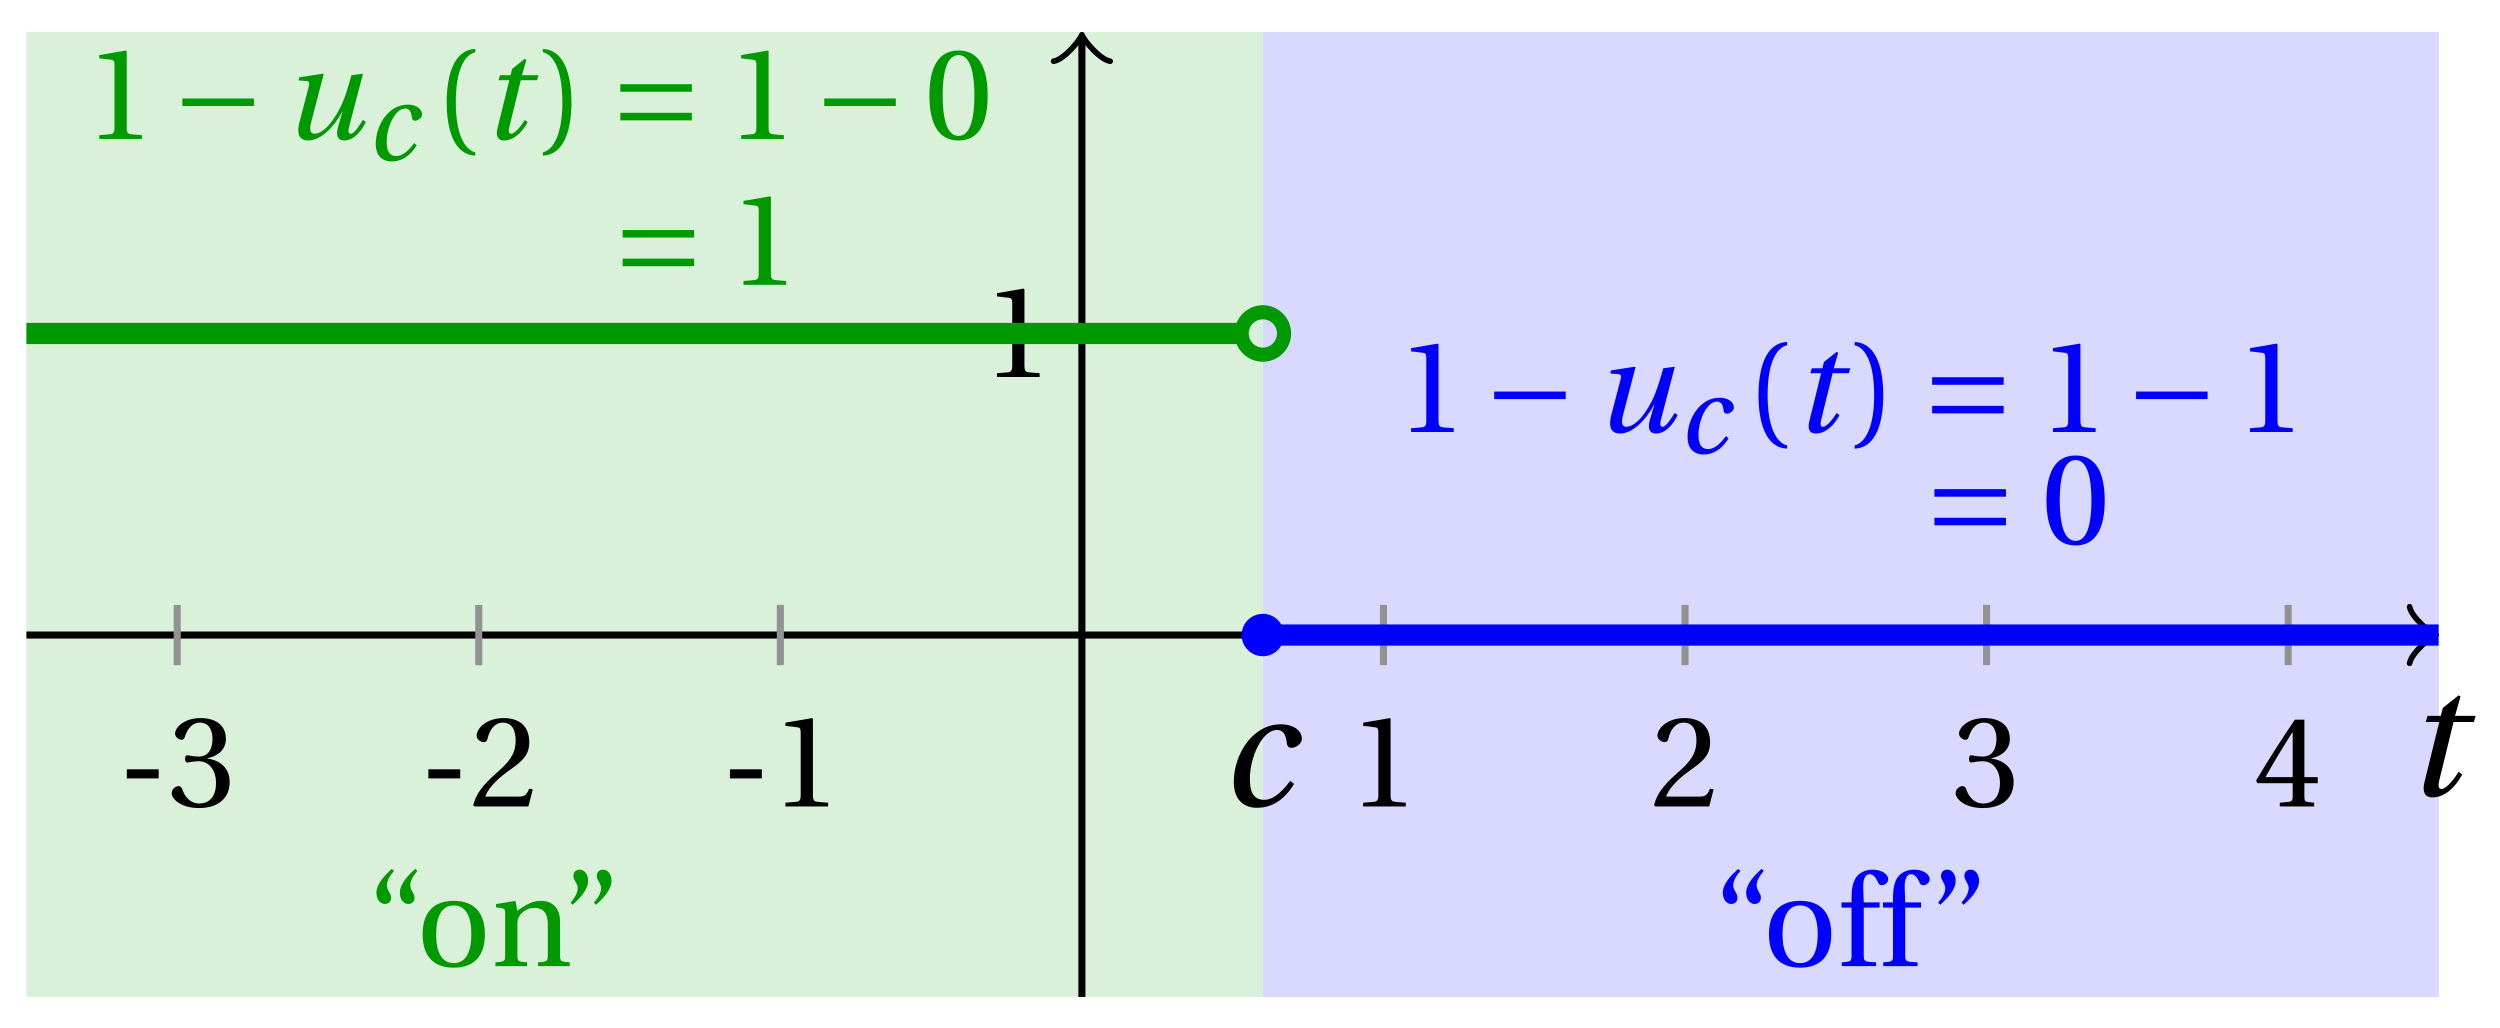 <svg xmlns="http://www.w3.org/2000/svg" xmlns:xlink="http://www.w3.org/1999/xlink" version="1.1" width="141" height="58" viewBox="0 0 141 58">
<defs>
<path id="font_1_2" d="M.428 .452 .439 .49H.312L.346 .609 .334 .616 .237 .539 .224 .49H.143L.132 .452H.215L.125 .086C.11 .029 .122-.012 .172-.012 .252-.012 .316 .054 .356 .129L.334 .146C.311 .107 .26 .04 .229 .04 .208 .04 .208 .063 .214 .088L.303 .452H.428Z"/>
<path id="font_2_3" d="M.074 .286V.216H.319V.286H.074Z"/>
<path id="font_2_7" d="M.13 .366C.13 .349 .135 .338 .148 .338 .16 .338 .187 .348 .235 .348 .32 .348 .368 .271 .368 .184 .368 .065 .309 .023 .238 .023 .172 .023 .129 .073 .11 .129 .104 .148 .094 .157 .08 .157 .062 .157 .027 .138 .027 .102 .027 .059 .096-.012 .237-.012 .382-.012 .473 .061 .473 .189 .473 .323 .358 .363 .303 .368V.372C.357 .381 .444 .421 .444 .52 .444 .631 .357 .68 .25 .68 .118 .68 .053 .604 .053 .561 .053 .53 .088 .513 .102 .513 .115 .513 .123 .52 .127 .533 .149 .601 .187 .645 .243 .645 .322 .645 .341 .575 .341 .519 .341 .459 .32 .384 .235 .384 .187 .384 .16 .394 .148 .394 .135 .394 .13 .384 .13 .366Z"/>
<path id="font_2_6" d="M.485 .132 .457 .137C.436 .083 .416 .076 .376 .076H.12C.136 .128 .195 .199 .288 .266 .384 .336 .458 .381 .458 .493 .458 .632 .366 .68 .261 .68 .124 .68 .053 .597 .053 .545 .053 .511 .091 .495 .108 .495 .126 .495 .133 .505 .137 .522 .153 .59 .192 .645 .254 .645 .331 .645 .353 .58 .353 .507 .353 .4 .299 .34 .212 .263 .089 .156 .046 .088 .027 .01L.037 0H.451L.485 .132Z"/>
<path id="font_2_5" d="M.437 0V.029L.353 .036C.332 .038 .32 .046 .32 .085V.674L.315 .68 .109 .645V.62L.202 .609C.219 .607 .226 .599 .226 .57V.085C.226 .066 .223 .054 .217 .047 .212 .04 .204 .037 .193 .036L.109 .029V0H.437Z"/>
<path id="font_2_8" d="M.3 .179V.077C.3 .043 .289 .037 .265 .035L.201 .029V0H.465V.029L.42 .034C.397 .037 .39 .043 .39 .077V.179H.493V.226H.39V.668H.317C.223 .53 .111 .356 .019 .2L.028 .179H.3M.091 .226C.151 .335 .221 .45 .298 .571H.3V.226H.091Z"/>
<path id="font_1_1" d="M.428 .154C.394 .108 .335 .037 .268 .037 .195 .037 .18 .097 .18 .168 .18 .298 .255 .467 .347 .467 .379 .467 .401 .447 .407 .387 .409 .369 .418 .357 .436 .357 .46 .357 .5 .38 .5 .413 .5 .464 .446 .502 .371 .502 .193 .502 .081 .312 .081 .148 .081 .026 .154-.012 .224-.012 .298-.012 .383 .02 .452 .135L.428 .154Z"/>
<path id="font_3_1" d="M.635 .253V.311H.085V.253H.635Z"/>
<path id="font_1_3" d="M.533 .49C.504 .388 .488 .335 .462 .274 .418 .173 .331 .04 .248 .04 .216 .04 .208 .07 .223 .128L.319 .497 .314 .502 .132 .474 .126 .45 .188 .445C.212 .443 .211 .428 .203 .397L.134 .133C.113 .053 .121-.012 .201-.012 .297-.012 .402 .094 .462 .21H.464L.431 .096C.412 .029 .424-.012 .477-.012 .549-.012 .609 .057 .644 .131L.62 .146C.6 .112 .556 .04 .528 .04 .507 .04 .507 .063 .515 .094L.622 .502 .533 .49Z"/>
<path id="font_2_1" d="M.175 .282C.175 .568 .262 .654 .325 .667V.692C.15 .685 .105 .468 .105 .282 .105 .096 .15-.121 .325-.128V-.103C.267-.091 .175-.006 .175 .282Z"/>
<path id="font_2_2" d="M.175 .282C.175-.006 .083-.091 .025-.103V-.128C.2-.121 .245 .096 .245 .282 .245 .468 .2 .685 .025 .692V.667C.088 .654 .175 .568 .175 .282Z"/>
<path id="font_3_2" d="M.635 .143V.201H.085V.143H.635M.635 .363V.421H.085V.363H.635Z"/>
<path id="font_2_4" d="M.265 .645C.36 .645 .387 .497 .387 .334 .387 .171 .36 .023 .265 .023 .17 .023 .143 .171 .143 .334 .143 .497 .17 .645 .265 .645M.265 .68C.1 .68 .041 .534 .041 .334 .041 .134 .1-.012 .265-.012 .43-.012 .489 .134 .489 .334 .489 .534 .43 .68 .265 .68Z"/>
<path id="font_2_12" d="M.19 .748C.14 .702 .072 .635 .072 .564 .072 .51 .104 .477 .137 .478 .167 .478 .185 .499 .185 .526 .185 .562 .152 .583 .152 .62 .152 .658 .176 .696 .207 .732L.19 .748M.37 .748C.32 .702 .252 .635 .252 .564 .252 .51 .284 .477 .317 .478 .347 .478 .365 .499 .365 .526 .365 .562 .332 .583 .332 .62 .332 .658 .356 .696 .387 .732L.37 .748Z"/>
<path id="font_2_11" d="M.288 .502C.128 .502 .049 .407 .049 .245 .049 .083 .128-.012 .288-.012 .45-.012 .528 .083 .528 .245 .528 .407 .45 .502 .288 .502M.153 .245C.153 .383 .197 .467 .288 .467 .381 .467 .424 .383 .424 .245 .424 .107 .381 .023 .288 .023 .197 .023 .153 .107 .153 .245Z"/>
<path id="font_2_10" d="M.529 .343C.529 .444 .474 .502 .382 .502 .308 .502 .262 .466 .2 .426L.186 .502 .037 .477V.452L.075 .447C.101 .443 .107 .438 .107 .402V.087C.107 .036 .104 .034 .032 .029V0H.276V.029C.205 .034 .201 .036 .201 .087V.321C.201 .346 .203 .36 .211 .376 .232 .415 .277 .448 .33 .448 .398 .448 .435 .41 .435 .323V.087C.435 .036 .432 .034 .36 .029V0H.604V.029C.533 .034 .529 .036 .529 .087V.343Z"/>
<path id="font_2_13" d="M.089 .472C.139 .518 .207 .585 .207 .656 .207 .71 .175 .743 .142 .742 .112 .742 .094 .721 .094 .694 .094 .658 .127 .637 .127 .6 .127 .562 .103 .524 .072 .488L.089 .472M.269 .472C.319 .518 .387 .585 .387 .656 .387 .71 .355 .743 .322 .742 .292 .742 .274 .721 .274 .694 .274 .658 .307 .637 .307 .6 .307 .562 .283 .524 .252 .488L.269 .472Z"/>
<path id="font_2_9" d="M.201 .45H.323V.49H.201L.197 .602C.194 .697 .229 .707 .245 .707 .266 .707 .288 .697 .313 .639 .318 .629 .325 .622 .34 .622 .36 .622 .389 .639 .389 .669 .389 .702 .347 .742 .267 .742 .212 .742 .165 .717 .14 .679 .117 .644 .107 .591 .107 .525V.49H.03V.45H.107V.087C.107 .036 .104 .034 .032 .029V0H.296V.029C.205 .033 .201 .035 .201 .086V.45Z"/>
</defs>
<path transform="matrix(1,0,0,-1,61.019,35.816)" d="M-59.529-20.41V34.017H10.205V-20.41ZM10.205 34.017" fill="#d9f0d9"/>
<path transform="matrix(1,0,0,-1,61.019,35.816)" d="M10.205-20.41V34.017H76.537V-20.41ZM76.537 34.017" fill="#d9d9ff"/>
<path transform="matrix(1,0,0,-1,61.019,35.816)" stroke-width=".399" stroke-linecap="butt" stroke-miterlimit="10" stroke-linejoin="miter" fill="none" stroke="#000000" d="M-59.529 0H76.079"/>
<path transform="matrix(1,0,0,-1,137.098,35.816)" stroke-width=".319" stroke-linecap="round" stroke-linejoin="round" fill="none" stroke="#000000" d="M-1.196 1.594C-1.096 .996 0 .1 .299 0 0-.1-1.096-.996-1.196-1.594"/>
<use data-text="t" xlink:href="#font_1_2" transform="matrix(9.166,0,0,-9.166,135.603,44.865)"/>
<path transform="matrix(1,0,0,-1,61.019,35.816)" stroke-width=".399" stroke-linecap="butt" stroke-miterlimit="10" stroke-linejoin="miter" fill="none" stroke="#000000" d="M0-20.41V33.558"/>
<path transform="matrix(0,-1,-1,-0,61.019,2.258)" stroke-width=".319" stroke-linecap="round" stroke-linejoin="round" fill="none" stroke="#000000" d="M-1.196 1.594C-1.096 .996 0 .1 .299 0 0-.1-1.096-.996-1.196-1.594"/>
<path transform="matrix(1,0,0,-1,61.019,35.816)" stroke-width=".399" stroke-linecap="butt" stroke-miterlimit="10" stroke-linejoin="miter" fill="none" stroke="#929292" d="M-51.025 1.701V-1.701"/>
<use data-text="-" xlink:href="#font_2_3" transform="matrix(7.332,0,0,-7.333,6.611,45.486)"/>
<use data-text="3" xlink:href="#font_2_7" transform="matrix(7.332,0,0,-7.333,9.485,45.486)"/>
<path transform="matrix(1,0,0,-1,61.019,35.816)" stroke-width=".399" stroke-linecap="butt" stroke-miterlimit="10" stroke-linejoin="miter" fill="none" stroke="#929292" d="M-34.017 1.701V-1.701"/>
<use data-text="-" xlink:href="#font_2_3" transform="matrix(7.332,0,0,-7.333,23.619,45.486)"/>
<use data-text="2" xlink:href="#font_2_6" transform="matrix(7.332,0,0,-7.333,26.493,45.486)"/>
<path transform="matrix(1,0,0,-1,61.019,35.816)" stroke-width=".399" stroke-linecap="butt" stroke-miterlimit="10" stroke-linejoin="miter" fill="none" stroke="#929292" d="M-17.008 1.701V-1.701"/>
<use data-text="-" xlink:href="#font_2_3" transform="matrix(7.332,0,0,-7.333,40.627,45.486)"/>
<use data-text="1" xlink:href="#font_2_5" transform="matrix(7.332,0,0,-7.333,43.501,45.486)"/>
<path transform="matrix(1,0,0,-1,61.019,35.816)" stroke-width=".399" stroke-linecap="butt" stroke-miterlimit="10" stroke-linejoin="miter" fill="none" stroke="#929292" d="M17.008 1.701V-1.701"/>
<use data-text="1" xlink:href="#font_2_5" transform="matrix(7.332,0,0,-7.333,76.082,45.486)"/>
<path transform="matrix(1,0,0,-1,61.019,35.816)" stroke-width=".399" stroke-linecap="butt" stroke-miterlimit="10" stroke-linejoin="miter" fill="none" stroke="#929292" d="M34.017 1.701V-1.701"/>
<use data-text="2" xlink:href="#font_2_6" transform="matrix(7.332,0,0,-7.333,93.091,45.486)"/>
<path transform="matrix(1,0,0,-1,61.019,35.816)" stroke-width=".399" stroke-linecap="butt" stroke-miterlimit="10" stroke-linejoin="miter" fill="none" stroke="#929292" d="M51.025 1.701V-1.701"/>
<use data-text="3" xlink:href="#font_2_7" transform="matrix(7.332,0,0,-7.333,110.099,45.486)"/>
<path transform="matrix(1,0,0,-1,61.019,35.816)" stroke-width=".399" stroke-linecap="butt" stroke-miterlimit="10" stroke-linejoin="miter" fill="none" stroke="#929292" d="M68.033 1.701V-1.701"/>
<use data-text="4" xlink:href="#font_2_8" transform="matrix(7.332,0,0,-7.333,127.107,45.486)"/>
<path transform="matrix(1,0,0,-1,61.019,35.816)" stroke-width=".399" stroke-linecap="butt" stroke-miterlimit="10" stroke-linejoin="miter" fill="none" stroke="#929292" d="M1.701 17.008H-1.701"/>
<use data-text="1" xlink:href="#font_2_5" transform="matrix(7.332,0,0,-7.333,55.432,21.263)"/>
<path transform="matrix(1,0,0,-1,61.019,35.816)" stroke-width="1.196" stroke-linecap="butt" stroke-miterlimit="10" stroke-linejoin="miter" fill="none" stroke="#009900" d="M-59.529 17.008H-58.833-58.137-57.442-56.746-56.05-55.354-54.658-53.963-53.267-52.571-51.875-51.179-50.484-49.788-49.092-48.396-47.7-47.005-46.309-45.613-44.917-44.222-43.526-42.83-42.134-41.438-40.743-40.047-39.351-38.655-37.959-37.264-36.568-35.872-35.176-34.481-33.785-33.089-32.393-31.697-31.002-30.306-29.61-28.914-28.218-27.523-26.827-26.131-25.435-24.739-24.044-23.348-22.652-21.956-21.261-20.565-19.869-19.173-18.477-17.782-17.086-16.39-15.694-14.998-14.303-13.607-12.911-12.215-11.52-10.824-10.128-9.432-8.736-8.041-7.345-6.649-5.953-5.257-4.562-3.866-3.17-2.474-1.778-1.083-.387 .309 1.005 1.7 2.396 3.092 3.788 4.484 5.179 5.875 6.571 7.267 7.962 8.658 9.354"/>
<path transform="matrix(1,0,0,-1,61.019,35.816)" stroke-width="1.196" stroke-linecap="butt" stroke-miterlimit="10" stroke-linejoin="miter" fill="none" stroke="#0000ff" d="M10.205 0H10.875 11.545 12.215 12.884 13.554 14.224 14.894 15.564 16.234 16.903 17.573 18.243 18.913 19.583 20.253 20.922 21.592 22.262 22.932 23.602 24.272 24.941 25.611 26.281 26.951 27.621 28.291 28.96 29.63 30.3 30.97 31.64 32.31 32.979 33.649 34.319 34.989 35.659 36.329 36.998 37.668 38.338 39.008 39.678 40.348 41.017 41.687 42.357 43.027 43.697 44.367 45.036 45.706 46.376 47.046 47.716 48.386 49.055 49.725 50.395 51.065 51.735 52.405 53.075 53.744 54.414 55.084 55.754 56.424 57.093 57.763 58.433 59.103 59.773 60.443 61.112 61.782 62.452 63.122 63.792 64.462 65.132 65.801 66.471 67.141 67.811 68.481 69.151 69.82 70.49 71.16 71.83 72.5 73.17 73.839 74.509 75.179 75.849 76.519"/>
<use data-text="c" xlink:href="#font_1_1" transform="matrix(9.166,0,0,-9.166,68.843,45.45)"/>
<path transform="matrix(1,0,0,-1,61.019,35.816)" stroke-width=".797" stroke-linecap="butt" stroke-miterlimit="10" stroke-linejoin="miter" fill="none" stroke="#009900" d="M11.401 17.008C11.401 17.669 10.865 18.204 10.205 18.204 9.545 18.204 9.009 17.669 9.009 17.008 9.009 16.348 9.545 15.813 10.205 15.813 10.865 15.813 11.401 16.348 11.401 17.008ZM10.205 17.008"/>
<path transform="matrix(1,0,0,-1,61.019,35.816)" d="M11.401 0C11.401 .66 10.865 1.196 10.205 1.196 9.545 1.196 9.009 .66 9.009 0 9.009-.66 9.545-1.196 10.205-1.196 10.865-1.196 11.401-.66 11.401 0ZM10.205 0" fill="#0000ff"/>
<use data-text="1" xlink:href="#font_2_5" transform="matrix(7.332,0,0,-7.333,4.8,7.836)" fill="#009900"/>
<use data-text="&#x2212;" xlink:href="#font_3_1" transform="matrix(7.332,0,0,-7.333,9.664,7.836)" fill="#009900"/>
<use data-text="u" xlink:href="#font_1_3" transform="matrix(7.332,0,0,-7.333,15.914,7.836)" fill="#009900"/>
<use data-text="c" xlink:href="#font_1_1" transform="matrix(6.233,0,0,-6.233,20.688,9.031)" fill="#009900"/>
<use data-text="(" xlink:href="#font_2_1" transform="matrix(7.332,0,0,-7.333,24.424,7.836)" fill="#009900"/>
<use data-text="t" xlink:href="#font_1_2" transform="matrix(7.332,0,0,-7.333,27.15,7.836)" fill="#009900"/>
<use data-text=")" xlink:href="#font_2_2" transform="matrix(7.332,0,0,-7.333,30.434,7.836)" fill="#009900"/>
<use data-text="=" xlink:href="#font_3_2" transform="matrix(7.332,0,0,-7.333,34.364,7.836)" fill="#009900"/>
<use data-text="1" xlink:href="#font_2_5" transform="matrix(7.332,0,0,-7.333,41.004,7.836)" fill="#009900"/>
<use data-text="&#x2212;" xlink:href="#font_3_1" transform="matrix(7.332,0,0,-7.333,45.867,7.836)" fill="#009900"/>
<use data-text="0" xlink:href="#font_2_4" transform="matrix(7.332,0,0,-7.333,52.118,7.836)" fill="#009900"/>
<use data-text="=" xlink:href="#font_3_2" transform="matrix(7.332,0,0,-7.333,34.494,16.061)" fill="#009900"/>
<use data-text="1" xlink:href="#font_2_5" transform="matrix(7.332,0,0,-7.333,41.134,16.061)" fill="#009900"/>
<use data-text="1" xlink:href="#font_2_5" transform="matrix(7.332,0,0,-7.333,78.786,24.364)" fill="#0000ff"/>
<use data-text="&#x2212;" xlink:href="#font_3_1" transform="matrix(7.332,0,0,-7.333,83.65,24.364)" fill="#0000ff"/>
<use data-text="u" xlink:href="#font_1_3" transform="matrix(7.332,0,0,-7.333,89.9,24.364)" fill="#0000ff"/>
<use data-text="c" xlink:href="#font_1_1" transform="matrix(6.233,0,0,-6.233,94.674,25.559)" fill="#0000ff"/>
<use data-text="(" xlink:href="#font_2_1" transform="matrix(7.332,0,0,-7.333,98.41,24.364)" fill="#0000ff"/>
<use data-text="t" xlink:href="#font_1_2" transform="matrix(7.332,0,0,-7.333,101.136,24.364)" fill="#0000ff"/>
<use data-text=")" xlink:href="#font_2_2" transform="matrix(7.332,0,0,-7.333,104.42,24.364)" fill="#0000ff"/>
<use data-text="=" xlink:href="#font_3_2" transform="matrix(7.332,0,0,-7.333,108.35,24.364)" fill="#0000ff"/>
<use data-text="1" xlink:href="#font_2_5" transform="matrix(7.332,0,0,-7.333,114.99,24.364)" fill="#0000ff"/>
<use data-text="&#x2212;" xlink:href="#font_3_1" transform="matrix(7.332,0,0,-7.333,119.853,24.364)" fill="#0000ff"/>
<use data-text="1" xlink:href="#font_2_5" transform="matrix(7.332,0,0,-7.333,126.104,24.364)" fill="#0000ff"/>
<use data-text="=" xlink:href="#font_3_2" transform="matrix(7.332,0,0,-7.333,108.48,30.676)" fill="#0000ff"/>
<use data-text="0" xlink:href="#font_2_4" transform="matrix(7.332,0,0,-7.333,115.12,30.676)" fill="#0000ff"/>
<use data-text="&#x201c;" xlink:href="#font_2_12" transform="matrix(7.332,0,0,-7.333,20.704,54.489)" fill="#009900"/>
<use data-text="o" xlink:href="#font_2_11" transform="matrix(7.332,0,0,-7.333,23.476,54.489)" fill="#009900"/>
<use data-text="n" xlink:href="#font_2_10" transform="matrix(7.332,0,0,-7.333,27.707,54.489)" fill="#009900"/>
<use data-text="&#x201d;" xlink:href="#font_2_13" transform="matrix(7.332,0,0,-7.333,31.651,54.489)" fill="#009900"/>
<use data-text="&#x201c;" xlink:href="#font_2_12" transform="matrix(7.332,0,0,-7.333,96.639,54.489)" fill="#0000ff"/>
<use data-text="o" xlink:href="#font_2_11" transform="matrix(7.332,0,0,-7.333,99.411,54.489)" fill="#0000ff"/>
<use data-text="f" xlink:href="#font_2_9" transform="matrix(7.332,0,0,-7.333,103.642,54.489)" fill="#0000ff"/>
<use data-text="f" xlink:href="#font_2_9" transform="matrix(7.332,0,0,-7.333,105.981,54.489)" fill="#0000ff"/>
<use data-text="&#x201d;" xlink:href="#font_2_13" transform="matrix(7.332,0,0,-7.333,108.782,54.489)" fill="#0000ff"/>
</svg>
